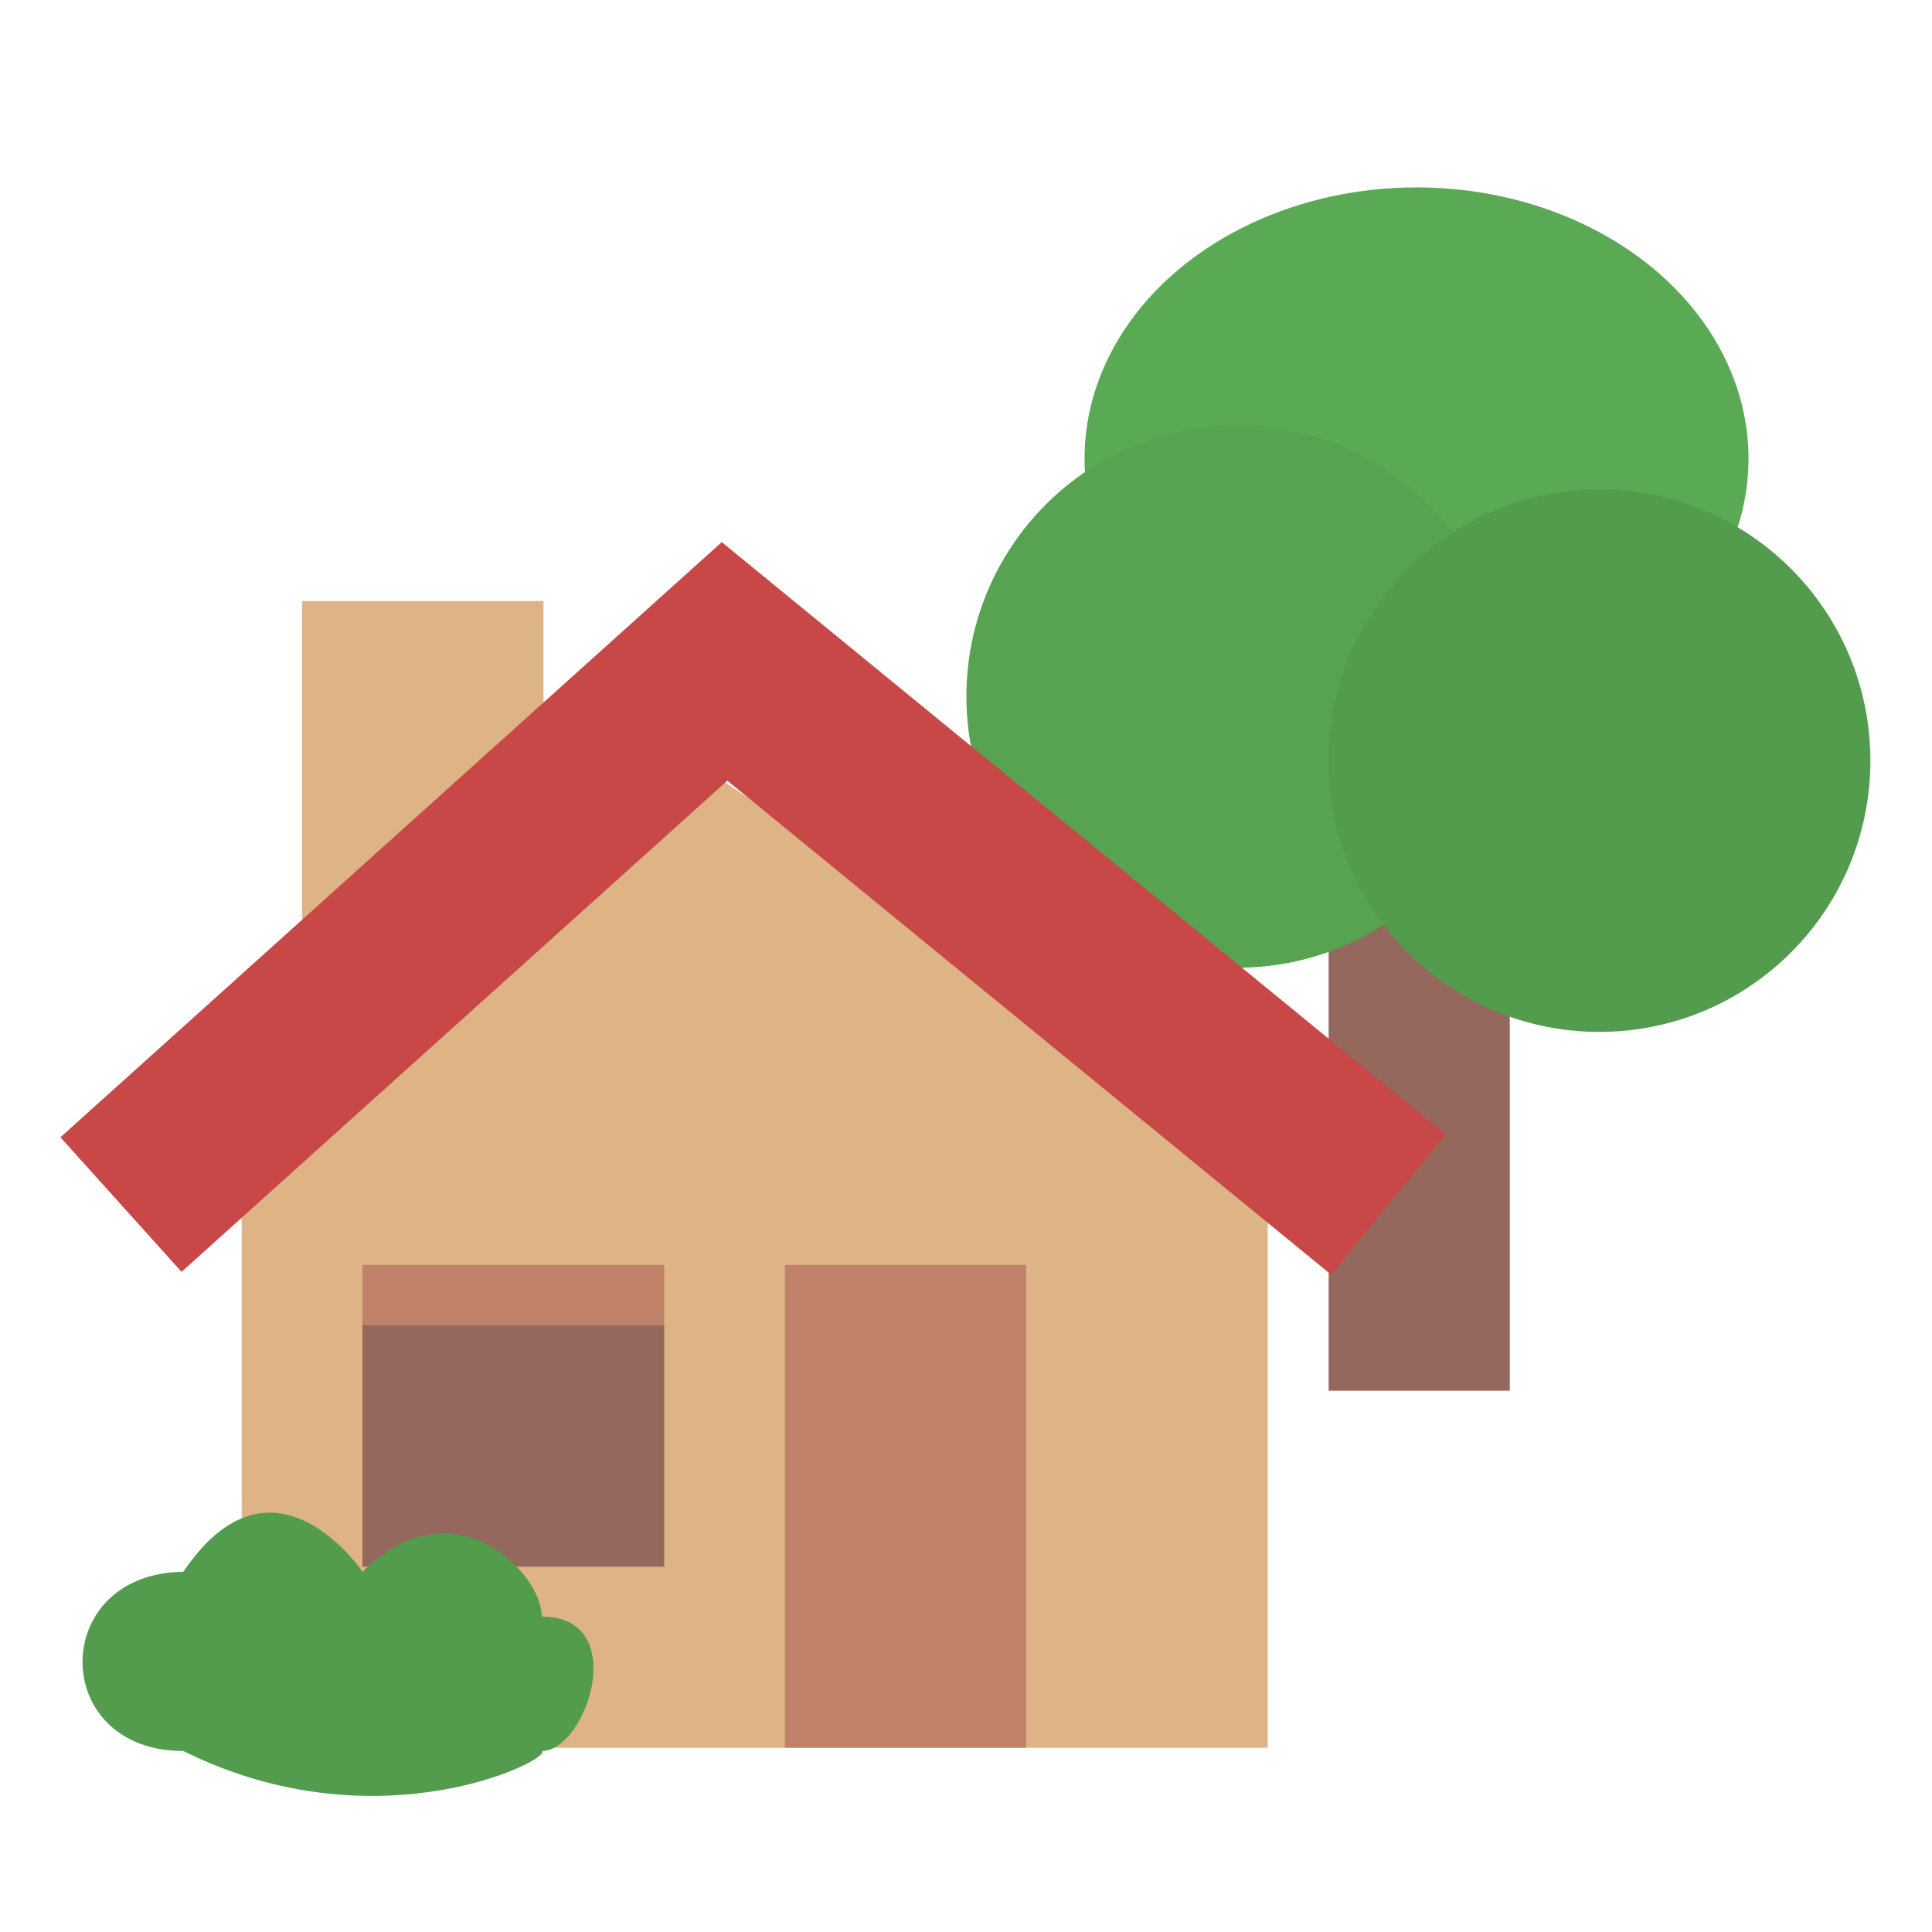 <?xml version="1.0" encoding="UTF-8" standalone="no"?>
<svg
   xmlns:dc="http://purl.org/dc/elements/1.1/"
   xmlns:cc="http://creativecommons.org/ns#"
   xmlns:rdf="http://www.w3.org/1999/02/22-rdf-syntax-ns#"
   xmlns:svg="http://www.w3.org/2000/svg"
   xmlns="http://www.w3.org/2000/svg"
   xmlns:sodipodi="http://sodipodi.sourceforge.net/DTD/sodipodi-0.dtd"
   xmlns:inkscape="http://www.inkscape.org/namespaces/inkscape"
   inkscape:version="1.0 (4035a4fb49, 2020-05-01)"
   sodipodi:docname="detached.svg"
   width="128"
   height="128"
   viewBox="0 0 128 128"
   version="1.1"
   id="svg8">
  <sodipodi:namedview
     inkscape:snap-bbox="true"
     inkscape:current-layer="svg8"
     inkscape:window-maximized="0"
     inkscape:window-y="0"
     inkscape:window-x="0"
     inkscape:cy="80.846686"
     inkscape:cx="47.037074"
     inkscape:zoom="3.6751293"
     showgrid="true"
     id="namedview20"
     inkscape:window-height="1254"
     inkscape:window-width="1658"
     inkscape:pageshadow="2"
     inkscape:pageopacity="0"
     guidetolerance="10"
     gridtolerance="10"
     objecttolerance="10"
     borderopacity="1"
     bordercolor="#666666"
     pagecolor="#ffffff">
    <inkscape:grid
       spacingy="4"
       spacingx="4"
       empspacing="4"
       id="grid847"
       type="xygrid" />
  </sodipodi:namedview>
  <defs
     id="defs2" />
  <g
     id="detached"
     transform="matrix(3.78,0,0,3.78,-128,-998.52)"
     inkscape:label="#g11491-3">
    <g
       id="g4804"
       transform="translate(-5.8458121e-7,-1.058)">
      <path
         style="fill:#95685e;fill-opacity:1;stroke:none;stroke-width:2.434;stroke-linecap:butt;stroke-linejoin:round;stroke-miterlimit:4;stroke-dasharray:none;stroke-dashoffset:0;stroke-opacity:1;paint-order:stroke markers fill"
         d="m 57.15,277.95 h 3.175 v 11.642 h -3.175 z"
         id="rect4769"
         inkscape:connector-curvature="0" />
      <g
         id="g4797"
         transform="matrix(-1,0,0,1,117.445,0)">
        <ellipse
           style="fill:#5aaa55;fill-opacity:1;stroke:none;stroke-width:1.644;stroke-linecap:butt;stroke-linejoin:round;stroke-miterlimit:4;stroke-dasharray:none;stroke-dashoffset:0;stroke-opacity:1;paint-order:stroke markers fill"
           id="path4771"
           cx="58.755"
           cy="273.256"
           rx="5.819"
           ry="4.755" />
        <ellipse
           style="fill:#57a352;fill-opacity:1;stroke:none;stroke-width:1.644;stroke-linecap:butt;stroke-linejoin:round;stroke-miterlimit:4;stroke-dasharray:none;stroke-dashoffset:0;stroke-opacity:1;paint-order:stroke markers fill"
           id="path4771-6"
           cx="61.897"
           cy="277.423"
           rx="4.747"
           ry="4.755" />
        <ellipse
           style="fill:#539c4e;fill-opacity:1;stroke:none;stroke-width:1.644;stroke-linecap:butt;stroke-linejoin:round;stroke-miterlimit:4;stroke-dasharray:none;stroke-dashoffset:0;stroke-opacity:1;paint-order:stroke markers fill"
           id="path4771-2"
           cx="55.55"
           cy="278.548"
           rx="4.75"
           ry="4.755" />
      </g>
    </g>
    <g
       id="g11145-8-4-8"
       transform="matrix(0.692,0,0,0.692,34.925,90.733)">
      <path
         sodipodi:nodetypes="cccccc"
         inkscape:connector-curvature="0"
         id="path7944-3-9-8"
         d="M 4.586,294.883 H 30.574 v -15.287 l -13.758,-9.172 -12.23,9.172 z"
         style="fill:#deb486;fill-opacity:1;stroke:none;stroke-width:0.265px;stroke-linecap:butt;stroke-linejoin:miter;stroke-opacity:1" />
      <rect
         y="265.838"
         x="6.115"
         height="9.172"
         width="6.115"
         id="rect11096-5-7-4-2"
         style="fill:#deb486;fill-opacity:1;stroke:none;stroke-width:3.175;stroke-linecap:round;stroke-linejoin:round;stroke-miterlimit:4;stroke-dasharray:none;stroke-dashoffset:0;stroke-opacity:1;paint-order:stroke markers fill" />
      <path
         inkscape:connector-curvature="0"
         id="path7946-8-8-7"
         d="M 1.529,281.125 16.816,267.367 33.631,281.125"
         style="fill:none;stroke:#c84747;stroke-width:4.586;stroke-linecap:butt;stroke-linejoin:miter;stroke-miterlimit:4;stroke-dasharray:none;stroke-opacity:1"
         sodipodi:nodetypes="ccc" />
      <rect
         y="282.654"
         x="18.344"
         height="12.23"
         width="6.115"
         id="rect11153-9-3-6"
         style="fill:#c08268;fill-opacity:1;stroke:none;stroke-width:3.175;stroke-linecap:round;stroke-linejoin:round;stroke-miterlimit:4;stroke-dasharray:none;stroke-dashoffset:0;stroke-opacity:1;paint-order:stroke markers fill" />
      <rect
         y="284.182"
         x="7.644"
         height="6.115"
         width="7.644"
         id="rect11157-0-3-7"
         style="fill:#95685e;fill-opacity:1;stroke:none;stroke-width:3.175;stroke-linecap:round;stroke-linejoin:round;stroke-miterlimit:4;stroke-dasharray:none;stroke-dashoffset:0;stroke-opacity:1;paint-order:stroke markers fill" />
      <rect
         y="282.654"
         x="7.644"
         height="1.529"
         width="7.644"
         id="rect10990-2-8-2-5"
         style="fill:#c08268;fill-opacity:1;stroke:none;stroke-width:3.175;stroke-linecap:round;stroke-linejoin:round;stroke-miterlimit:4;stroke-dasharray:none;stroke-dashoffset:0;stroke-opacity:1;paint-order:stroke markers fill" />
    </g>
    <path
       style="fill:#539c4e;fill-opacity:1;stroke:none;stroke-width:0.196px;stroke-linecap:butt;stroke-linejoin:miter;stroke-opacity:1"
       d="m 37.076,294.849 c -2.356,0 -2.356,-3.116 0,-3.141 1.57,-2.331 3.141,0 3.141,0 1.57,-1.57 3.141,0 3.141,0.785 1.57,0 0.785,2.356 0,2.356 0.217,0.126 -2.855,1.706 -6.282,0 z"
       id="path4805-4"
       inkscape:connector-curvature="0"
       sodipodi:nodetypes="cccccc" />
  </g>
</svg>
